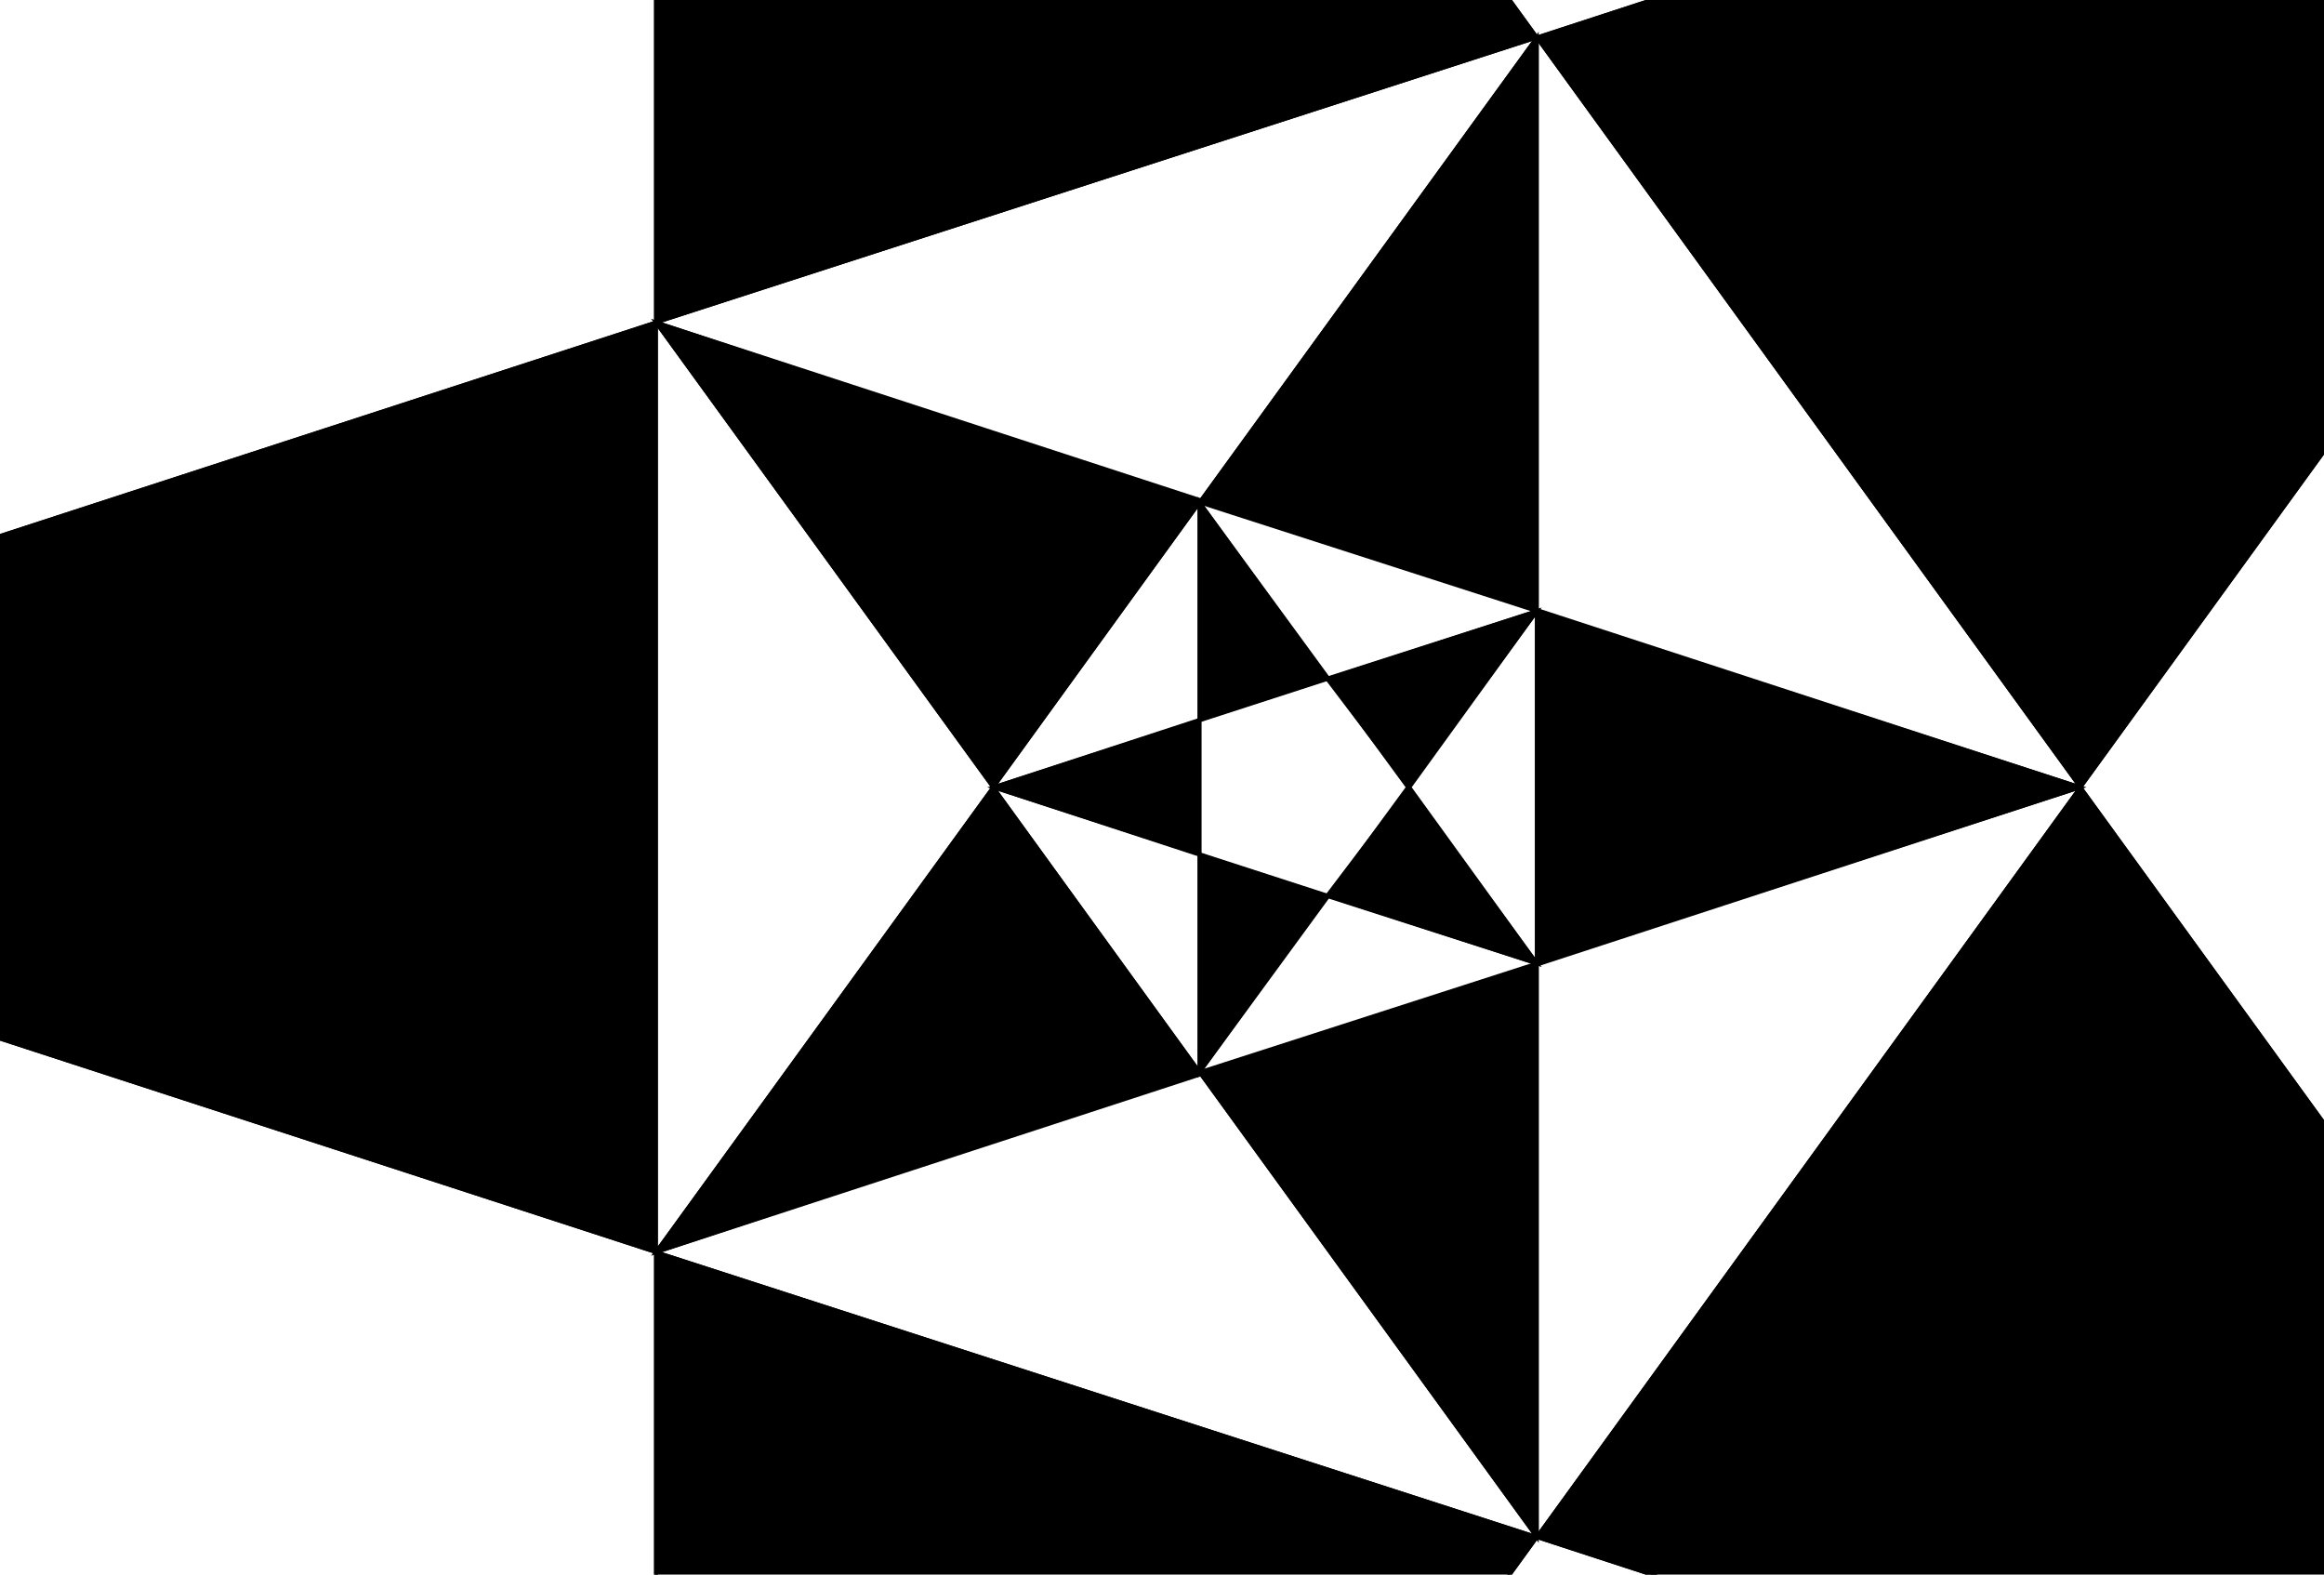 <svg width="620" height="420" viewbox = "0 0 620 420"  xmlns="http://www.w3.org/2000/svg">
<!--<json>{
  "glyph": "0332,0337,0333,0331,0336,0330,0333,0331,0330,0337,0305,0201,0334,0334,0201,0334,0334,0201,0334,0334,0201,0334,0334,0201,0334,0350,0334,0311,0336,0201,0334,0334,0201,0334,0334,0201,0334,0334,0201,0334,0334,0201,0337,0201,0334,0334,0334,0334,0201,0335,0335,0201,0334,0334,0334,0334,0201,0335,0335,0201,0334,0334,0334,0334,0201,0335,0335,0201,0334,0334,0334,0334,0201,0335,0335,0201,0334,0334,0334,0334,0201,0334,0336,0330,0336,0334,0334,0334,0201,0334,0334,0334,0334,0201,0334,0334,0334,0334,0201,0334,0334,0334,0334,0201,0334,0334,0334,0334,0201,0334,0334,0334,0334,0336,0335,0335,0335,0335,0335,0334,0336,0331,0362,0203,0334,0334,0334,0334,0203,0363,0335,0335,0362,0203,0334,0334,0334,0334,0203,0363,0335,0335,0362,0203,0334,0334,0334,0334,0203,0363,0335,0335,0362,0203,0334,0334,0334,0334,0203,0363,0335,0335,0362,0203,0334,0334,0334,0334,0203,0363,0335,0335,0330,0334,0337,0337,0362,0203,0334,0334,0334,0334,0203,0363,0335,0335,0362,0203,0334,0334,0334,0334,0203,0363,0335,0335,0362,0203,0334,0334,0334,0334,0203,0363,0335,0335,0362,0203,0334,0334,0334,0334,0203,0363,0335,0335,0362,0203,0334,0334,0334,0334,0203,0363,0335,0335,0330,0335,0335,0337,0337,0362,0203,0335,0335,0335,0335,0203,0363,0334,0334,0362,0203,0335,0335,0335,0335,0203,0363,0334,0334,0362,0203,0335,0335,0335,0335,0203,0363,0334,0334,0362,0203,0335,0335,0335,0335,0203,0363,0334,0334,0362,0203,0335,0335,0335,0335,0203,0363,",
  "x0": 10,
  "y0": 210,
  "unit": 200,
  "width": 620,
  "height": 420,
  "style": {
    "color0": "black",
    "fill0": "black",
    "line0": 1,
    "color1": "black",
    "fill1": "black",
    "line1": 5,
    "color2": "red",
    "fill2": "red",
    "line2": 2,
    "color3": "#FF7900",
    "fill3": "#FF7900",
    "line3": 2,
    "color4": "yellow",
    "fill4": "yellow",
    "line4": 2,
    "color5": "green",
    "fill5": "green",
    "line5": 2,
    "color6": "blue",
    "fill6": "blue",
    "line6": 2,
    "color7": "purple",
    "fill7": "purple",
    "line7": 2
  },
  "shapes": [
    "0220:0304,0313,0320,0200,0322,0336,0332,0337,0342,0336,0330,0333,0334,0337,0342,0336,0335,0331,0336,0332,0337,0342,0336,0333,0330,0334,0337,0342,0335,0336,0331,0336,0332,0337,0342,0336,0333,0330,0334,0337,0342,0335,0336,0331,0336,0332,0337,0342,0336,0333,0330,0334,0337,0342,0335,0336,0331,0337,0337,0337,0337,",
    "0221:0304,0320,0362,0203,0334,0350,0334,0310,0337,0203,0334,0334,0334,0336,0203,0354,0334,0334,0334,0336,0322,0201,0335,0335,0335,0336,0201,0334,0334,0334,0336,0201,0335,0335,0335,0336,0201,0334,0334,0334,0336,0201,0335,0335,0335,0336,0201,0334,0334,0334,0336,0201,0335,0335,0335,0336,0201,0334,0334,0330,0337,0337,0337,0337,0337,0337,0337,0337,0331,0313,0304,0320,",
    "0222:0306,0320,0362,0203,0334,0334,0203,0334,0334,0203,0354,0334,0334,0313,0336,0322,0330,0334,0201,0334,0334,0201,0334,0334,0201,0334,0331,0337,0320,",
    "0223:0304,0335,0335,0331,0306,0350,0362,0203,0335,0335,0335,0335,0335,0312,0336,0203,0335,0335,0203,0354,0335,0335,0335,0335,0335,0337,0322,0335,0336,0330,0334,0334,0334,0334,0313,0336,0342,0337,0312,0335,0336,0342,0334,0334,0342,0330,0335,0335,0335,0335,0335,0336,0201,0334,0334,0342,0335,0335,0334,0334,0334,0336,0342,0334,0334,0342,0335,0335,0335,0335,0335,0337,0331,0335,0337,0330,0334,0337,0331,0334,0337,0320,0330,0304,0335,0335,0306,0350,",
    "0224:0305,0311,0362,0203,0334,0334,0203,0334,0350,0334,0336,0203,0354,0334,0334,0334,0337,0322,0336,0334,0201,0335,0335,0335,0335,0336,0201,0334,0334,0334,0334,0201,0335,0335,0335,0336,0335,0201,0334,0334,0334,0334,0201,0335,0335,0335,0335,0336,0201,0334,0334,0334,0334,0201,0335,0335,0335,0335,0336,0201,0334,0334,0334,0334,0201,0335,0335,0335,0335,0336,0201,0334,0334,0334,0337,0330,0337,0337,0337,0337,0337,0331,0320,",
    "0225:0304,0330,0335,0335,0305,0350,0311,0362,0203,0335,0335,0335,0335,0336,0203,0335,0335,0203,0354,0335,0335,0335,0322,0335,0335,0330,0334,0334,0334,0336,0334,0342,0335,0342,0330,0335,0335,0335,0336,0335,0201,0334,0334,0334,0334,0201,0335,0335,0335,0335,0336,0201,0334,0334,0334,0334,0201,0335,0335,0335,0336,0335,0201,0334,0334,0334,0334,0342,0335,0331,0337,0331,0337,0331,0335,0335,0337,0335,0331,0335,0336,0201,0335,0335,0335,0335,0201,0334,0334,0334,0334,0336,0201,0335,0335,0335,0335,0201,0334,0334,0334,0334,0336,0201,0335,0335,0335,0335,0201,0335,0335,0335,0331,0337,0337,0337,0337,0337,0320,0304,0335,0335,0331,0305,0350,",
    "0226:0313,0333,0342,0336,0332,0342,0336,0333,0342,0332,0332,0342,0336,0332,0342,0333,0333,0342,0333,0333,0342,0333,0333,0342,0333,0337,0337,0337,",
    "0227:0313,0336,0333,0337,0316,0336,0342,0313,0336,0332,0342,0332,0342,0332,0342,0332,0342,0333,0333,0333,0333,0333,0342,0333,0342,0333,0342,0333,0342,0333,0337,0316,0337,0313,",
    "0230:0322,0226,0226,0226,0226,0226,0226,0334,0226,0334,0227,0227,0227,0227,0227,0227,0334,0227,0334,0320,0362,0203,0335,0203,0203,0203,0203,0203,0203,0335,0203,0335,0203,0203,0203,0203,0203,0203,0335,0354,0313,",
    "0231:0313,0304,0336,0332,0336,0336,0334,0362,0203,0335,0203,0334,0203,0203,0335,0203,0203,0334,0203,0335,0203,0203,0335,0203,0334,0203,0203,0203,0335,0203,0203,0203,0203,0203,0203,0335,0203,0203,0203,0334,0203,0335,0203,0203,0335,0203,0334,0203,0203,0335,0203,0203,0334,0203,0335,0203,0203,0354,0335,0333,0333,0333,0333,0333,0337,0337,0337,",
    "0232:0336,0332,0336,0336,0334,0362,0203,0335,0203,0334,0203,0203,0203,0335,0203,0203,0335,0203,0334,0203,0203,0334,0203,0335,0203,0203,0203,0335,0203,0203,0203,0203,0203,0203,0203,0203,0335,0203,0203,0203,0335,0203,0334,0203,0203,0334,0203,0335,0203,0203,0335,0203,0203,0203,0334,0203,0335,0203,0203,0354,0335,0333,0333,0333,0333,0333,0337,0337,0337,",
    "0233:0313,0304,0336,0332,0336,0336,0330,0334,0362,0203,0334,0203,0335,0203,0203,0203,0335,0203,0203,0203,0335,0203,0334,0203,0203,0334,0203,0335,0203,0203,0203,0335,0203,0203,0203,0335,0203,0334,0203,0203,0334,0203,0335,0203,0203,0203,0335,0203,0203,0203,0335,0203,0334,0203,0203,0334,0203,0335,0203,0203,0203,0335,0203,0203,0203,0335,0203,0334,0203,0354,0335,0331,0333,0333,0333,0333,0337,0337,0337,",
    "0234:0322,0336,0336,0330,0332,0362,0203,0203,0203,0334,0203,0203,0203,0334,0203,0203,0203,0334,0203,0203,0203,0354,0335,0335,0335,0331,0342,0332,0332,0332,0342,0335,0337,0337,0201,0334,0201,0334,0336,0336,0342,0335,0336,0332,0334,0335,0335,0335,0337,0337,0337,0342,0335,0335,0336,0336,0331,0331,0331,0336,0333,0334,0337,0342,0336,0332,0337,0337,0337,0342,0335,0336,0336,0336,0331,0337,0332,0332,0342,0333,0333,0337,0337,0321,0200,0336,0332,0333,0337,0320,",
    "0235:0312,0336,0330,0306,0335,0335,0350,0335,0337,0362,0203,0335,0335,0335,0335,0203,0335,0335,0335,0335,0203,0354,0334,0336,0331,0337,0304,0313,",
    "0236:0313,0336,0316,0336,0332,0336,0347,0337,0333,0333,0336,0347,0337,0332,0337,0313,0337,",
    "0237:0200,0336,0330,0332,0336,0330,0325,0235,0331,0331,0335,0335,0235,0331,0322,0335,0330,0235,0331,0335,0335,0330,0235,0334,0326,0330,0235,0331,0331,0335,0335,0235,0333,0333,0325,0336,0341,0335,0335,0330,0330,0330,0330,0322,0341,0320,0337,0350,0335,0304,0236,0350,0335,0304,0330,0236,0330,0350,0335,0304,0236,0350,0335,0304,0330,0236,0330,0350,0335,0304,0236,0350,0335,0304,0330,0236,0330,0350,0335,0304,0236,0350,0335,0330,0304,0236,0333,0331,0333,0336,0331,0333,0337,0314,0337,0200,0336,0313,0336,0331,0333,0337,0337,0337,0336,0336,0330,0332,0327,0336,0330,0332,0336,0336,0332,0332,0332,0332,0331,0331,0331,0332,0332,0332,0333,0333,070,040,0147,0162,0145,0145,0156,0365,0332,0332,0332,0332,0332,0332,0332,0332,061,061,040,0147,0162,0145,0171,0365,061,060,040,0160,0165,0162,0160,0154,0145,0330,0330,0330,0330,0330,0330,0332,0332,0365,061,062,040,0167,0150,0151,0164,0145,0330,0330,0330,0330,0330,0330,0330,0365,071,040,0142,0154,0165,0145,0333,0333,0333,0333,0333,0333,0333,0333,0333,0365,065,040,0162,0145,0144,0333,0333,0333,0333,0333,0333,0333,0333,0333,0365,067,040,0171,0145,0154,0154,0157,0167,0331,0331,0331,0331,0331,0332,0365,066,040,0157,0162,0141,0156,0147,0145,0331,0331,0331,0331,0331,0331,0331,0331,0365,0331,0331,0331,0331,0331,0331,0333,0333,0333,0333,0333,0331,0331,0333,0333,0331,0333,0333,0333,0337,0337,0337,0337,0337,0320,",
    "01220:0333,0220,",
    "01221:0333,0221,",
    "01222:0333,0222,0304,",
    "01223:0333,0223,0314,0304,0313,",
    "01224:0333,0224,0313,0304,",
    "01225:0333,0225,0313,0304,",
    "01226:0226,0200,",
    "01227:0227,0200,",
    "01230:0230,0333,0333,0333,0333,0333,0333,",
    "01231:0333,0231,",
    "01232:0333,0232,",
    "01233:0333,0233,",
    "01234:0333,0234,",
    "01235:0333,0200,0336,0330,0332,0235,0331,0333,0337,",
    "01236:0333,0200,0336,0330,0332,0236,0331,0333,0337,",
    "01237:0333,0237,",
    "0240:0220,0336,0331,0333,0336,0321,0335,0342,0335,0335,0342,0335,0330,0330,0332,0332,0337,0337,",
    "01240:0333,0200,0336,0330,0332,0210,0240,0211,0333,0331,0337,",
    "0241:0220,0336,0321,0343,0332,0350,0335,0336,0342,0334,0334,0342,0335,0304,0337,0333,0337,",
    "01241:0333,0200,0336,0332,0330,0210,0241,0211,0333,0331,0337,",
    "0242:0220,0321,0336,0343,0333,0336,0350,0335,0342,0334,0334,0342,0335,0337,0304,0332,0337,",
    "01242:0333,0200,0336,0330,0332,0210,0242,0211,0333,0331,0337,",
    "0243:0220,0336,0331,0332,0336,0321,0343,0332,0350,0334,0336,0342,0335,0335,0342,0337,0334,0334,0335,0304,0332,0330,0330,0337,0337,0333,",
    "01243:0333,0200,0336,0330,0332,0210,0243,0211,0333,0331,0337,",
    "0244:0220,0336,0331,0333,0336,0321,0343,0333,0350,0336,0335,0342,0334,0334,0342,0335,0337,0304,0333,0330,0330,0337,0337,0332,",
    "01244:0333,0200,0336,0330,0332,0210,0244,0211,0333,0331,0337,",
    "0245:0210,0332,0332,0362,0335,0203,0203,0203,0203,0334,0203,0363,0332,0332,0331,0211,",
    "01245:0333,0200,0336,0330,0332,0336,0245,0337,0333,0331,0337,",
    "0246:0210,0332,0332,0335,0306,0336,0330,0335,0335,0335,0321,0362,0203,0335,0335,0203,0364,0331,0350,0335,0337,0366,0333,0333,0333,0333,0334,0334,0334,0334,0367,0335,0336,0342,0334,0334,0342,0330,0330,0330,0330,0335,0335,0335,0304,0337,0211,",
    "01246:0333,0200,0336,0330,0332,0336,0246,",
    "0247:0330,0332,0336,0332,0336,0221,0333,0333,0333,0222,0333,0333,0333,0223,0333,0333,0333,0225,0333,0331,0331,0331,0332,0332,0332,0332,0332,0332,0332,0332,0332,0332,0332,0332,0333,0333,0226,0331,0331,0331,0333,0333,0333,0333,0333,0333,0333,0333,0333,0333,0333,0333,0333,0330,0333,0330,0330,0333,0330,0331,0332,0332,0332,0332,0332,0332,0332,0332,0332,0332,0332,0332,0227,0333,0333,0333,0230,0333,0331,0331,0331,0331,0332,0332,0332,0330,0332,0332,0332,0332,0332,0332,0333,0333,0231,0333,0333,0333,0232,0331,0333,0330,0333,0333,0233,0333,0333,0333,0234,0330,0330,0332,0330,0332,0332,0337,0337,",
    "01247:0333,0200,0336,0330,0332,0220,0336,0247,0337,0331,0333,0337,"
  ]
}</json>-->    <line x1="410" y1="410" x2="410" y2="10" style="stroke:#000000;stroke-width:1" />
    <line x1="410" y1="10" x2="175" y2="334" style="stroke:#000000;stroke-width:1" />
    <line x1="175" y1="334" x2="555" y2="210" style="stroke:#000000;stroke-width:1" />
    <line x1="555" y1="210" x2="175" y2="86" style="stroke:#000000;stroke-width:1" />
    <line x1="175" y1="86" x2="410" y2="410" style="stroke:#000000;stroke-width:1" />
    <line x1="410" y1="410" x2="555" y2="210" style="stroke:#000000;stroke-width:1" />
    <line x1="555" y1="210" x2="410" y2="10" style="stroke:#000000;stroke-width:1" />
    <line x1="410" y1="10" x2="175" y2="86" style="stroke:#000000;stroke-width:1" />
    <line x1="175" y1="86" x2="175" y2="334" style="stroke:#000000;stroke-width:1" />
    <line x1="175" y1="334" x2="410" y2="410" style="stroke:#000000;stroke-width:1" />
    <line x1="410" y1="410" x2="790" y2="534" style="stroke:#000000;stroke-width:1" />
    <line x1="790" y1="534" x2="555" y2="210" style="stroke:#000000;stroke-width:1" />
    <line x1="555" y1="210" x2="790" y2="-114" style="stroke:#000000;stroke-width:1" />
    <line x1="790" y1="-114" x2="410" y2="10" style="stroke:#000000;stroke-width:1" />
    <line x1="410" y1="10" x2="175" y2="-314" style="stroke:#000000;stroke-width:1" />
    <line x1="175" y1="-314" x2="175" y2="86" style="stroke:#000000;stroke-width:1" />
    <line x1="175" y1="86" x2="-206" y2="210" style="stroke:#000000;stroke-width:1" />
    <line x1="-206" y1="210" x2="175" y2="334" style="stroke:#000000;stroke-width:1" />
    <line x1="175" y1="334" x2="175" y2="734" style="stroke:#000000;stroke-width:1" />
    <line x1="175" y1="734" x2="410" y2="410" style="stroke:#000000;stroke-width:1" />
    <line x1="410" y1="163" x2="265" y2="210" style="stroke:#000000;stroke-width:1" />
    <line x1="265" y1="210" x2="410" y2="257" style="stroke:#000000;stroke-width:1" />
    <line x1="410" y1="257" x2="320" y2="134" style="stroke:#000000;stroke-width:1" />
    <line x1="320" y1="134" x2="320" y2="286" style="stroke:#000000;stroke-width:1" />
    <line x1="320" y1="286" x2="410" y2="163" style="stroke:#000000;stroke-width:1" />
	<path d = "M376 210 L410 163 L354 181 Z" stroke = "#000000" stroke-width = "1" fill = "#000000" />	<path d = "M354 181 L320 134 L320 192 Z" stroke = "#000000" stroke-width = "1" fill = "#000000" />	<path d = "M320 192 L265 210 L320 228 Z" stroke = "#000000" stroke-width = "1" fill = "#000000" />	<path d = "M320 228 L320 286 L354 239 Z" stroke = "#000000" stroke-width = "1" fill = "#000000" />	<path d = "M354 239 L410 257 L376 210 Z" stroke = "#000000" stroke-width = "1" fill = "#000000" />	<path d = "M410 163 L410 10 L320 134 Z" stroke = "#000000" stroke-width = "1" fill = "#000000" />	<path d = "M320 134 L175 86 L265 210 Z" stroke = "#000000" stroke-width = "1" fill = "#000000" />	<path d = "M265 210 L175 334 L320 286 Z" stroke = "#000000" stroke-width = "1" fill = "#000000" />	<path d = "M320 286 L410 410 L410 257 Z" stroke = "#000000" stroke-width = "1" fill = "#000000" />	<path d = "M410 257 L555 210 L410 163 Z" stroke = "#000000" stroke-width = "1" fill = "#000000" />	<path d = "M410 10 L790 -114 L555 210 Z" stroke = "#000000" stroke-width = "1" fill = "#000000" />	<path d = "M555 210 L790 534 L410 410 Z" stroke = "#000000" stroke-width = "1" fill = "#000000" />	<path d = "M410 410 L175 734 L175 334 Z" stroke = "#000000" stroke-width = "1" fill = "#000000" />	<path d = "M175 334 L-206 210 L175 86 Z" stroke = "#000000" stroke-width = "1" fill = "#000000" />	<path d = "M175 86 L175 -314 L410 10 Z" stroke = "#000000" stroke-width = "1" fill = "#000000" /></svg>